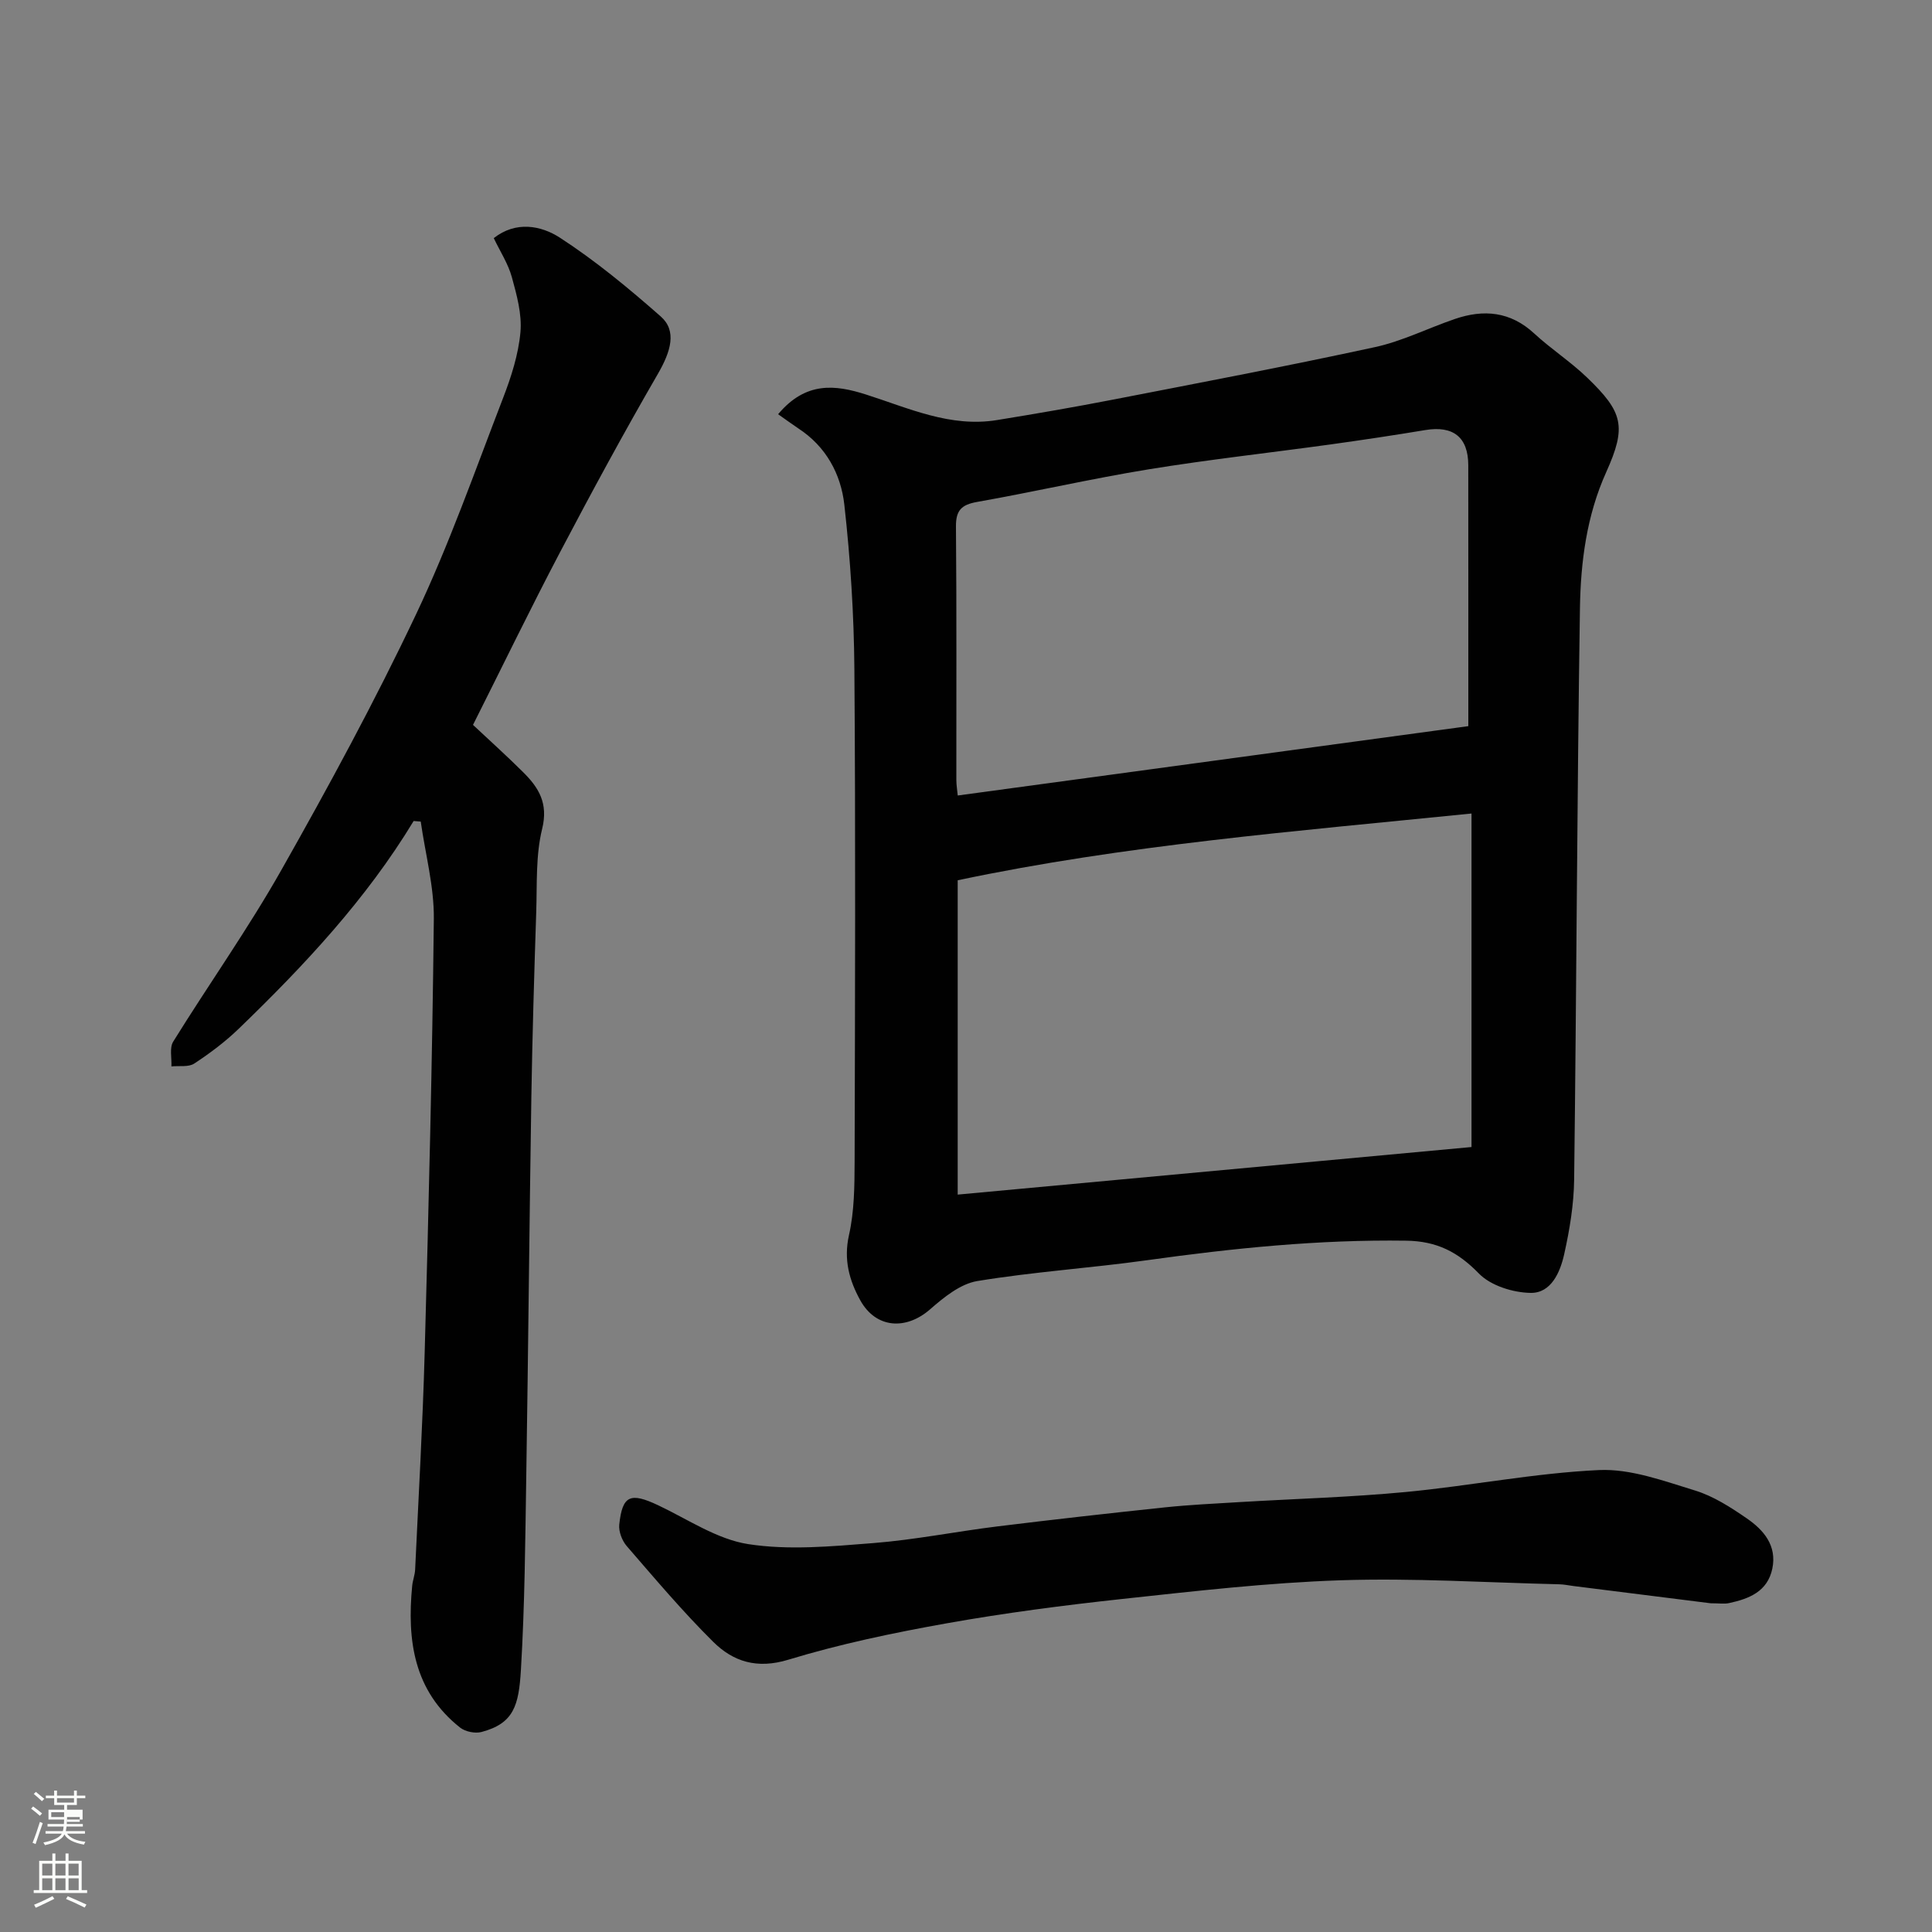 <svg enable-background="new 0 0 400 400" viewBox="0 0 400 400" xmlns="http://www.w3.org/2000/svg"><rect x="0" y="0" width="400" height="400" fill="#808080" stroke="none"/><path d="m6.44 374.46.42-.45c.65.47 1.27.95 1.85 1.44l-.45.49c-.65-.56-1.25-1.06-1.82-1.48m.93 7.33-.63-.26c.55-1.36 1.05-2.8 1.52-4.33.19.1.38.19.59.27-.46 1.29-.95 2.73-1.48 4.32m-.38-10.38.44-.42c.43.34 1.01.82 1.74 1.44l-.49.49c-.53-.51-1.09-1.01-1.69-1.51m2.5.35h1.72v-1.04h.59v1.04h3.52v-1.04h.59v1.04h1.75v.53h-1.75v1.42h-2.03v.97h3.22v2.03h-3.24c0 .35-.01.66-.03.93h3.32v.53h-3.37c-.03.27-.08.58-.15.94h3.96v.53h-3.71c.67.92 1.93 1.48 3.79 1.68-.13.24-.23.44-.29.59-2.13-.38-3.48-1.08-4.04-2.12-.43.97-1.77 1.72-4.03 2.23-.09-.19-.2-.37-.33-.55 2.1-.42 3.37-1.03 3.81-1.83h-3.36v-.53h3.58c.08-.29.13-.61.16-.94h-3.33v-.53h3.39c.02-.27.04-.58.04-.93h-3.23v-2.03h3.25v-.97h-2.07v-1.42h-1.73zm1.12 3.44v1h2.65c.01-.3.02-.44.01-.4v-.25-.35zm1.19-2h3.52v-.91h-3.52zm4.71 3h-2.63v.59c0 .15-.01.28-.01.4h2.64v-1.99z" fill="#fbfcfa"/><path d="m13.56 383.74h.63v1.52h2.72v6.07h1.13v.6h-11.06v-.6h1.13v-6.07h2.73v-1.52h.63v1.52h2.1v-1.52zm-2.69 8.83.38.56c-1.24.63-2.53 1.25-3.85 1.85-.1-.21-.21-.42-.34-.63 1.36-.55 2.63-1.15 3.81-1.78m-2.13-4.27h2.1v-2.45h-2.1zm0 3.04h2.1v-2.46h-2.1zm2.72-3.04h2.1v-2.45h-2.1zm0 3.04h2.1v-2.46h-2.1zm6.07 3.6c-1.41-.71-2.7-1.3-3.86-1.78l.35-.56c1.45.62 2.75 1.19 3.88 1.72zm-1.25-9.09h-2.1v2.45h2.1zm-2.09 5.49h2.1v-2.46h-2.1z" fill="#fbfcfa"/><g fill="#010101"><path d="m161.1 85.76c5.74-6.85 11.86-6.09 18.13-4.1 8.87 2.82 17.5 6.89 27.19 5.31 8.05-1.31 16.09-2.69 24.1-4.25 18.07-3.51 36.15-6.95 54.14-10.85 5.66-1.23 11-3.93 16.53-5.82 6-2.06 11.52-1.57 16.45 2.99 3.48 3.22 7.54 5.84 10.95 9.13 7.46 7.17 8.21 10.14 3.96 19.58-4.07 9.04-5.29 18.61-5.44 28.2-.6 39.41-.71 78.82-1.2 118.23-.06 5.19-.93 10.44-2.07 15.53-.82 3.67-2.68 8.02-6.91 7.97-3.67-.05-8.29-1.49-10.74-4.01-4.36-4.48-8.72-6.71-15.06-6.8-18.04-.26-35.86 1.56-53.68 4.05-11.68 1.63-23.49 2.39-35.12 4.31-3.49.58-6.91 3.35-9.74 5.83-5.01 4.39-11.24 3.99-14.47-1.83-2.28-4.12-3.49-8.43-2.35-13.5 1.11-4.93 1.15-10.16 1.17-15.26.09-33.98.21-67.96-.05-101.94-.09-11.36-.82-22.76-2.08-34.04-.71-6.34-3.79-12.06-9.52-15.79-1.36-.91-2.69-1.89-4.19-2.94zm143.56 82.67c-36.58 3.7-71.76 6.51-106.38 13.82v65.08c35.29-3.27 70.34-6.51 106.38-9.85 0-11.31 0-22.56 0-33.81 0-11.38 0-22.74 0-35.24zm-.66-18.09c0-18.07.01-36.04-.01-54.01-.01-5.82-3.11-8.25-8.9-7.29-6.44 1.07-12.9 2.04-19.37 2.94-12.63 1.75-25.33 3.14-37.91 5.19-11.89 1.94-23.65 4.65-35.51 6.75-3.2.57-4.4 1.7-4.38 5.06.15 17.48.07 34.97.08 52.45 0 1.13.2 2.25.29 3.27 35.2-4.78 70.17-9.53 105.71-14.36z"/><path d="m85.64 169.98c-9.82 16.21-22.63 29.89-36.15 42.95-2.81 2.72-5.99 5.11-9.26 7.26-1.19.79-3.14.43-4.74.6.09-1.73-.43-3.84.37-5.13 7.39-11.92 15.53-23.39 22.42-35.58 9.8-17.32 19.31-34.86 27.83-52.83 6.89-14.53 12.24-29.8 18.04-44.83 1.69-4.38 3.18-9.01 3.6-13.63.34-3.73-.76-7.71-1.78-11.42-.77-2.79-2.44-5.33-3.74-8.07 4.57-3.6 9.79-2.62 13.69-.09 7.39 4.79 14.25 10.48 20.88 16.31 3.37 2.97 2.13 7.2-.64 11.97-7.02 12.12-13.69 24.44-20.21 36.84-6.09 11.59-11.8 23.38-18.02 35.75 3.36 3.15 6.95 6.38 10.37 9.78 3.23 3.2 5.25 6.43 3.95 11.73-1.36 5.52-1.04 11.48-1.23 17.25-.42 12.76-.8 25.53-1.01 38.3-.41 26.1-.64 52.2-1.05 78.3-.21 13.44-.31 26.89-1.11 40.29-.44 7.39-1.48 11.09-8.16 12.86-1.33.35-3.35-.06-4.43-.91-9.61-7.6-11.01-18.08-9.92-29.36.11-1.13.56-2.24.61-3.37.7-15.03 1.57-30.06 1.98-45.11.82-29.86 1.57-59.73 1.89-89.6.07-6.7-1.76-13.42-2.71-20.14-.47-.05-.97-.09-1.47-.12z"/><path d="m354.17 331.94c-8.92-1.12-18.66-2.35-28.4-3.57-.98-.12-1.95-.34-2.93-.36-15.09-.35-30.2-1.33-45.26-.83-15.08.5-30.14 2.24-45.16 3.86-12.18 1.32-24.36 2.9-36.42 5.05-11.04 1.97-22.09 4.28-32.8 7.54-6.47 1.97-11.39.4-15.54-3.71-6.32-6.26-12.07-13.09-17.9-19.82-.97-1.12-1.7-3.02-1.55-4.45.65-6.07 2.29-6.72 8.06-4 6.14 2.9 12.15 7.03 18.62 8.04 8.43 1.31 17.3.47 25.91-.21 8.62-.68 17.15-2.4 25.75-3.46 11.54-1.42 23.1-2.72 34.67-3.94 5.08-.53 10.19-.77 15.29-1.08 11.52-.69 23.08-1.01 34.57-2.1 13.35-1.27 26.61-3.92 39.97-4.54 6.57-.3 13.39 2.25 19.88 4.23 3.82 1.17 7.39 3.48 10.73 5.78 3.49 2.4 6.27 5.63 5.28 10.4-.99 4.74-4.8 6.24-8.94 7.13-.97.22-2.01.04-3.83.04z"/></g></svg>
